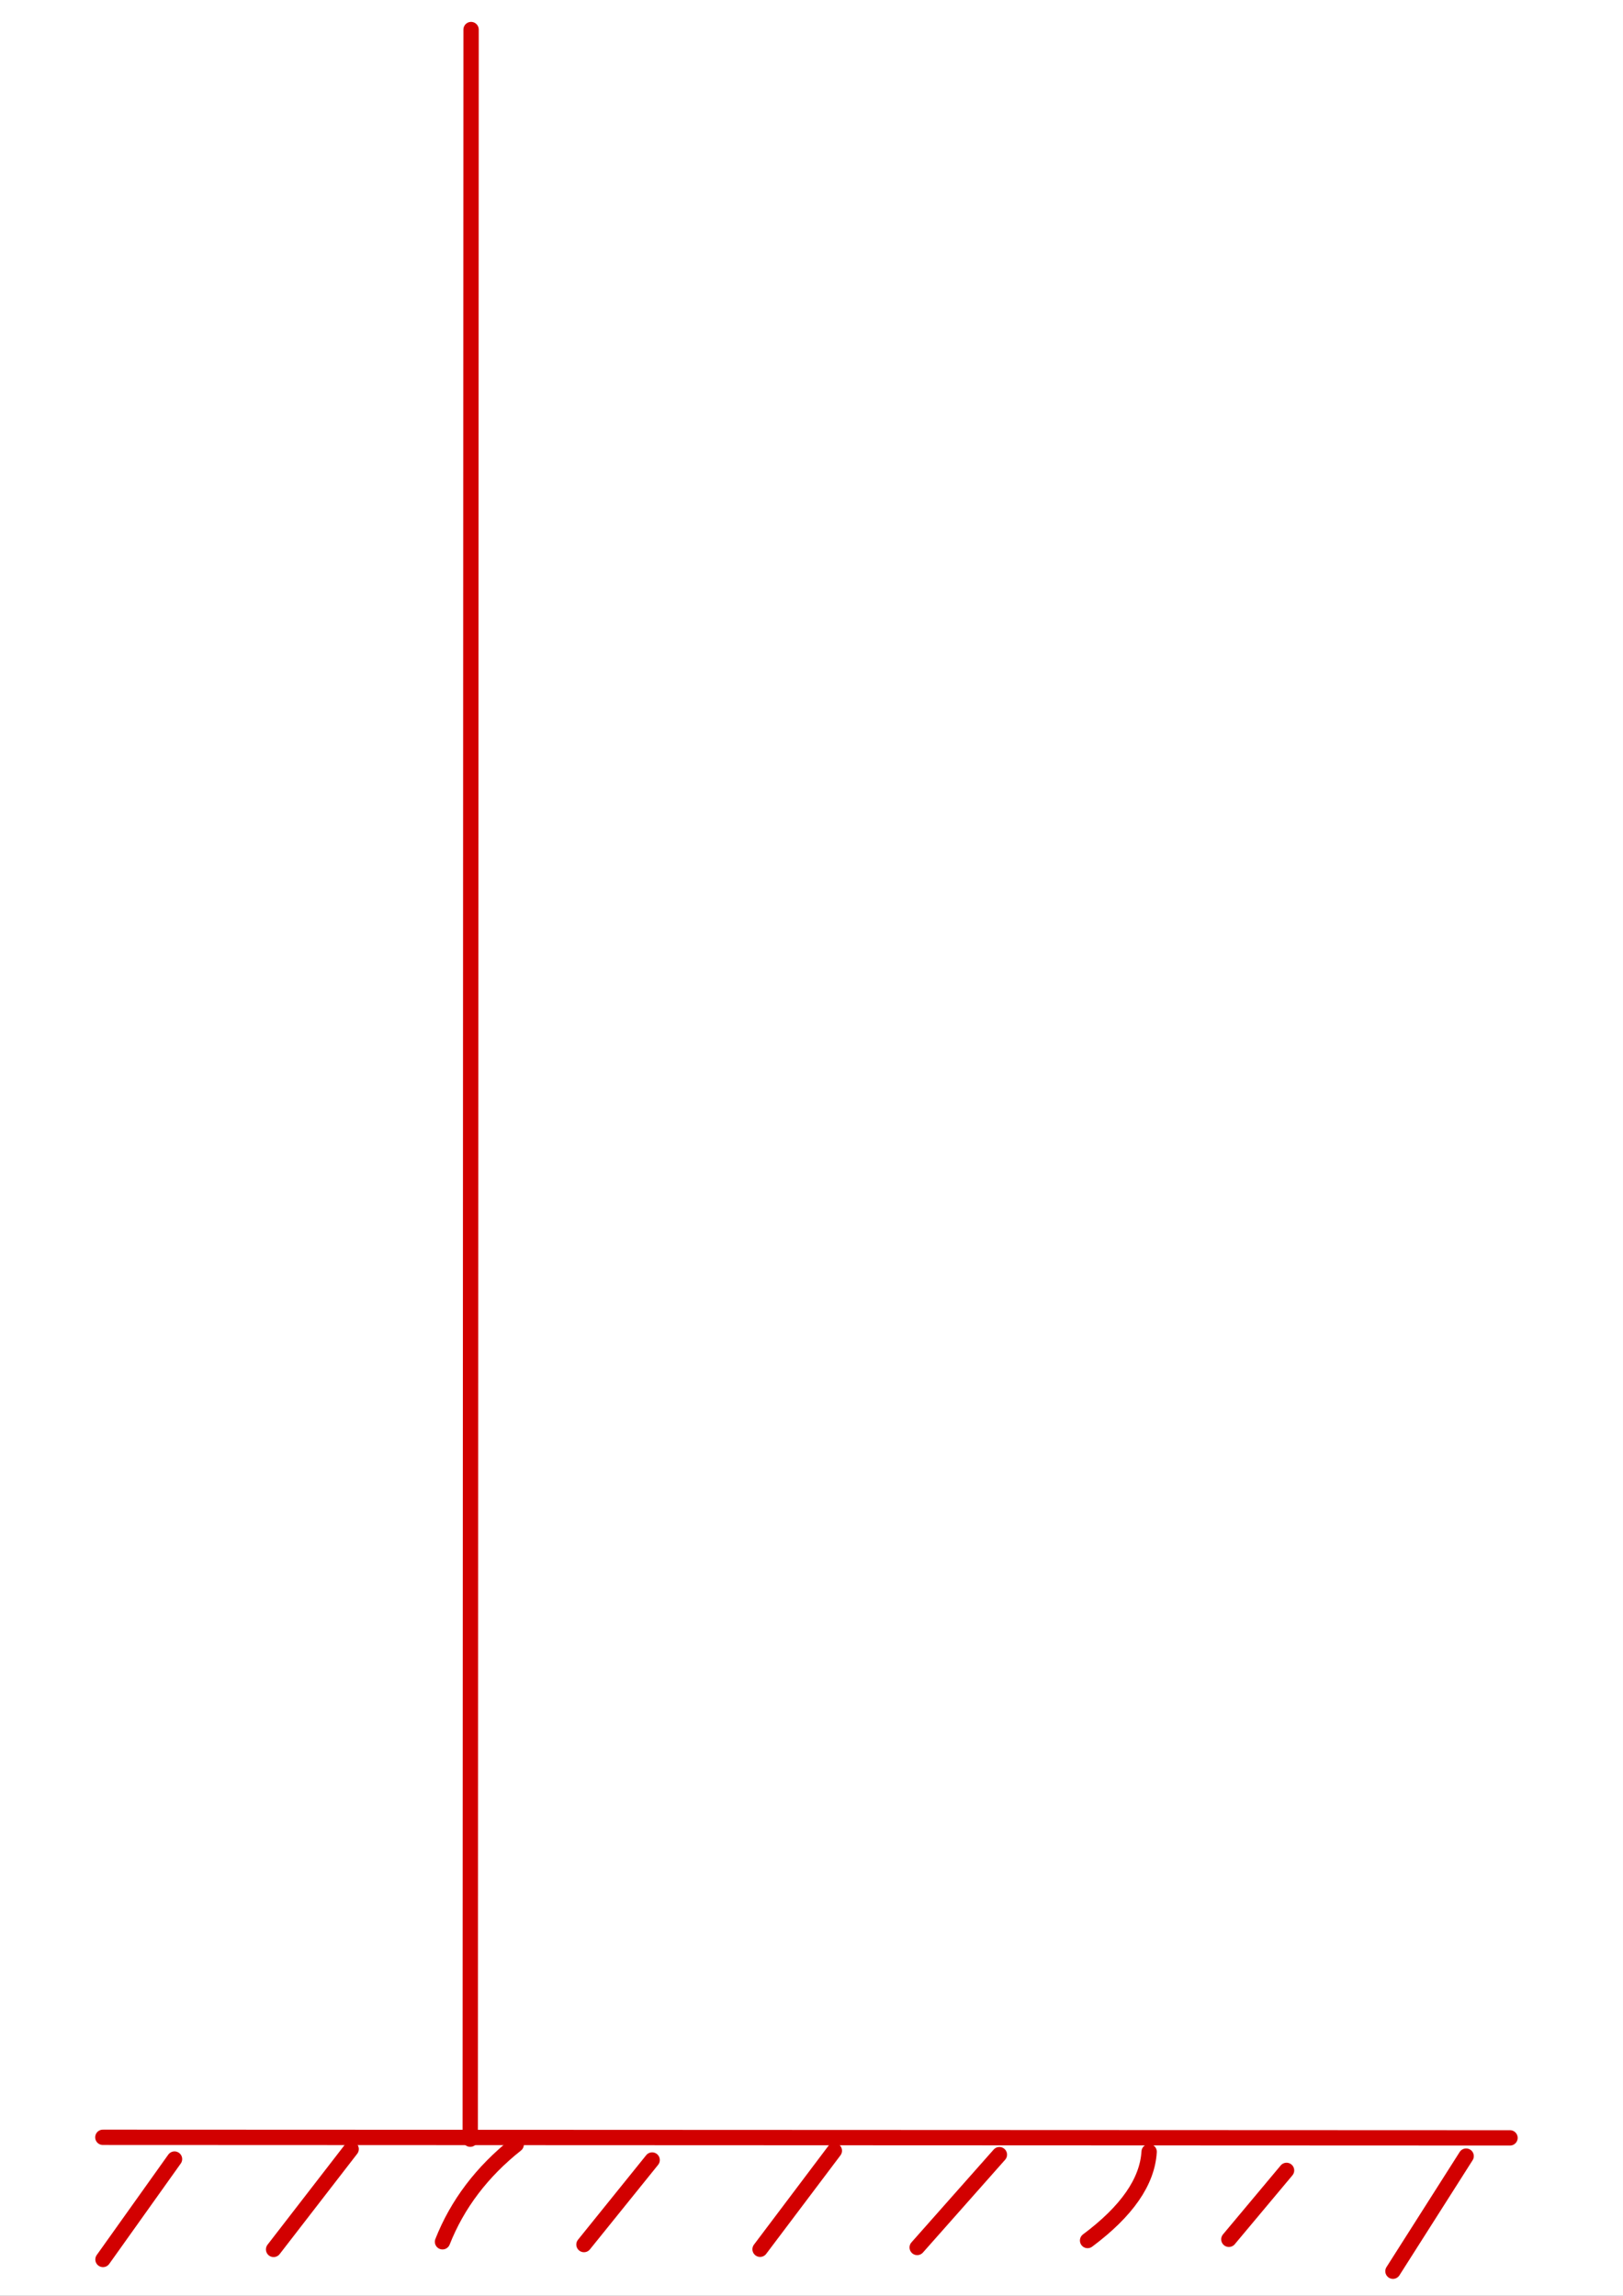 <svg xmlns="http://www.w3.org/2000/svg" xmlns:xlink="http://www.w3.org/1999/xlink" version="1.1" width="595.276pt" height="841.89pt" viewBox="0 0 595.276 841.89">
<rect x="0" y="0" width="595.276" height="841.89" fill="#333333" stroke="none"/>
<defs>
<clipPath id="clip_0">
<path transform="matrix(1,0,0,-1,0,841.89)" d="M0 0H595.276V841.89H0Z"/>
</clipPath>
<clipPath id="clip_1">
<path transform="matrix(1,0,0,-1,34.659,787.041)" d="M0 0H522.24V6.34H0Z"/>
</clipPath>
<clipPath id="clip_2">
<path transform="matrix(1,0,0,-1,34.659,787.041)" d="M0 0H522.24V6.34H0Z"/>
</clipPath>
<clipPath id="clip_3">
<path transform="matrix(1,0,0,-1,34.705,831.63)" d="M0 0H32.369V42.948H0Z"/>
</clipPath>
<clipPath id="clip_4">
<path transform="matrix(1,0,0,-1,34.705,831.63)" d="M0 0H32.369V42.948H0Z"/>
</clipPath>
<clipPath id="clip_5">
<path transform="matrix(1,0,0,-1,97.28,827.94)" d="M0 0H34.581V42.926H0Z"/>
</clipPath>
<clipPath id="clip_6">
<path transform="matrix(1,0,0,-1,97.28,827.94)" d="M0 0H34.581V42.926H0Z"/>
</clipPath>
<clipPath id="clip_7">
<path transform="matrix(1,0,0,-1,159.235,825.142)" d="M0 0H33.164V41.801H0Z"/>
</clipPath>
<clipPath id="clip_8">
<path transform="matrix(1,0,0,-1,159.235,825.142)" d="M0 0H33.164V41.801H0Z"/>
</clipPath>
<clipPath id="clip_9">
<path transform="matrix(1,0,0,-1,211.117,826.16)" d="M0 0H31.142V37.133H0Z"/>
</clipPath>
<clipPath id="clip_10">
<path transform="matrix(1,0,0,-1,211.117,826.16)" d="M0 0H31.142V37.133H0Z"/>
</clipPath>
<clipPath id="clip_11">
<path transform="matrix(1,0,0,-1,275.711,827.884)" d="M0 0H33.371V42.268H0Z"/>
</clipPath>
<clipPath id="clip_12">
<path transform="matrix(1,0,0,-1,275.711,827.884)" d="M0 0H33.371V42.268H0Z"/>
</clipPath>
<clipPath id="clip_13">
<path transform="matrix(1,0,0,-1,333.337,827.227)" d="M0 0H36.282V40.166H0Z"/>
</clipPath>
<clipPath id="clip_14">
<path transform="matrix(1,0,0,-1,333.337,827.227)" d="M0 0H36.282V40.166H0Z"/>
</clipPath>
<clipPath id="clip_15">
<path transform="matrix(1,0,0,-1,395.833,824.684)" d="M0 0H28.708V38.683H0Z"/>
</clipPath>
<clipPath id="clip_16">
<path transform="matrix(1,0,0,-1,395.833,824.684)" d="M0 0H28.708V38.683H0Z"/>
</clipPath>
<clipPath id="clip_17">
<path transform="matrix(1,0,0,-1,447.652,824.238)" d="M0 0H27.29V31.404H0Z"/>
</clipPath>
<clipPath id="clip_18">
<path transform="matrix(1,0,0,-1,447.652,824.238)" d="M0 0H27.29V31.404H0Z"/>
</clipPath>
<clipPath id="clip_19">
<path transform="matrix(1,0,0,-1,507.834,835.934)" d="M0 0H32.976V48.338H0Z"/>
</clipPath>
<clipPath id="clip_20">
<path transform="matrix(1,0,0,-1,507.834,835.934)" d="M0 0H32.976V48.338H0Z"/>
</clipPath>
<clipPath id="clip_21">
<path transform="matrix(1,0,0,-1,169.408,787.516)" d="M0 0H6.442V779.739H0Z"/>
</clipPath>
<clipPath id="clip_22">
<path transform="matrix(1,0,0,-1,169.408,787.516)" d="M0 0H6.442V779.739H0Z"/>
</clipPath>
<clipPath id="clip_23">
<path transform="matrix(1,0,0,-1,24.545,800.182)" d="M0 0H546V763.636H0Z"/>
</clipPath>
<clipPath id="clip_24">
<path transform="matrix(1,0,0,-1,24.545,800.182)" d="M0 0H546V763.636H0Z"/>
</clipPath>
</defs>
<g clip-path="url(#clip_0)">
<path transform="matrix(1,0,0,-1,0,841.89)" d="M0 0H595.275V841.89H0Z" fill="#ffffff"/>
</g>
<g clip-path="url(#clip_1)">
<g clip-path="url(#clip_2)">
<path transform="matrix(1,0,0,-1,0,841.89)" stroke-width="5.624" stroke-linecap="round" stroke-linejoin="round" fill="none" stroke="#d20000" d="M37.726 58.121 553.831 57.916"/>
</g>
</g>
<g clip-path="url(#clip_3)">
<g clip-path="url(#clip_4)">
<path transform="matrix(1,0,0,-1,-0,841.89)" stroke-width="5.624" stroke-linecap="round" stroke-linejoin="round" fill="none" stroke="#d20000" d="M64.006 50.141 37.772 13.328"/>
</g>
</g>
<g clip-path="url(#clip_5)">
<g clip-path="url(#clip_6)">
<path transform="matrix(1,0,0,-1,-0,841.89)" stroke-width="5.624" stroke-linecap="round" stroke-linejoin="round" fill="none" stroke="#d20000" d="M128.793 53.808 100.348 17.017"/>
</g>
</g>
<g clip-path="url(#clip_7)">
<g clip-path="url(#clip_8)">
<path transform="matrix(1,0,0,-1,-0,841.89)" stroke-width="5.624" stroke-linecap="round" stroke-linejoin="round" fill="none" stroke="#d20000" d="M189.332 55.482C176.754 45.488 167.744 33.6 162.302 19.815"/>
</g>
</g>
<g clip-path="url(#clip_9)">
<g clip-path="url(#clip_10)">
<path transform="matrix(1,0,0,-1,0,841.89)" stroke-width="5.624" stroke-linecap="round" stroke-linejoin="round" fill="none" stroke="#d20000" d="M239.191 49.795 214.184 18.797"/>
</g>
</g>
<g clip-path="url(#clip_11)">
<g clip-path="url(#clip_12)">
<path transform="matrix(1,0,0,-1,-0,841.89)" stroke-width="5.624" stroke-linecap="round" stroke-linejoin="round" fill="none" stroke="#d20000" d="M306.015 53.207 278.778 17.074"/>
</g>
</g>
<g clip-path="url(#clip_13)">
<g clip-path="url(#clip_14)">
<path transform="matrix(1,0,0,-1,-.001,841.89)" stroke-width="5.624" stroke-linecap="round" stroke-linejoin="round" fill="none" stroke="#d20000" d="M366.552 51.761 336.405 17.73"/>
</g>
</g>
<g clip-path="url(#clip_15)">
<g clip-path="url(#clip_16)">
<path transform="matrix(1,0,0,-1,.001,841.89)" stroke-width="5.624" stroke-linecap="round" stroke-linejoin="round" fill="none" stroke="#d20000" d="M421.473 52.822C420.826 41.863 413.302 31.014 398.9 20.274"/>
</g>
</g>
<g clip-path="url(#clip_17)">
<g clip-path="url(#clip_18)">
<path transform="matrix(1,0,0,-1,-0,841.89)" stroke-width="5.624" stroke-linecap="round" stroke-linejoin="round" fill="none" stroke="#d20000" d="M471.874 45.989 450.719 20.72"/>
</g>
</g>
<g clip-path="url(#clip_19)">
<g clip-path="url(#clip_20)">
<path transform="matrix(1,0,0,-1,-.001,841.89)" stroke-width="5.624" stroke-linecap="round" stroke-linejoin="round" fill="none" stroke="#d20000" d="M537.743 51.226 510.902 9.023"/>
</g>
</g>
<g clip-path="url(#clip_21)">
<g clip-path="url(#clip_22)">
<path transform="matrix(1,0,0,-1,-.002,841.89)" stroke-width="5.624" stroke-linecap="round" stroke-linejoin="round" fill="none" stroke="#d20000" d="M172.476 57.441 172.782 831.045"/>
</g>
</g>
<g clip-path="url(#clip_23)">
<g clip-path="url(#clip_24)">
<path transform="matrix(1,0,0,-1,24.545,800.182)" d="M5.455 758.182H540.545V5.455H5.455V758.182Z" fill-opacity="0"/>
<path transform="matrix(.545,0,0,.545,0,0)" stroke-width="10" stroke-linecap="butt" stroke-miterlimit="10" stroke-linejoin="miter" fill="none" stroke="#000000" stroke-opacity="0" d="M50 72H1041V1462H50V72Z"/>
</g>
</g>
</svg>

